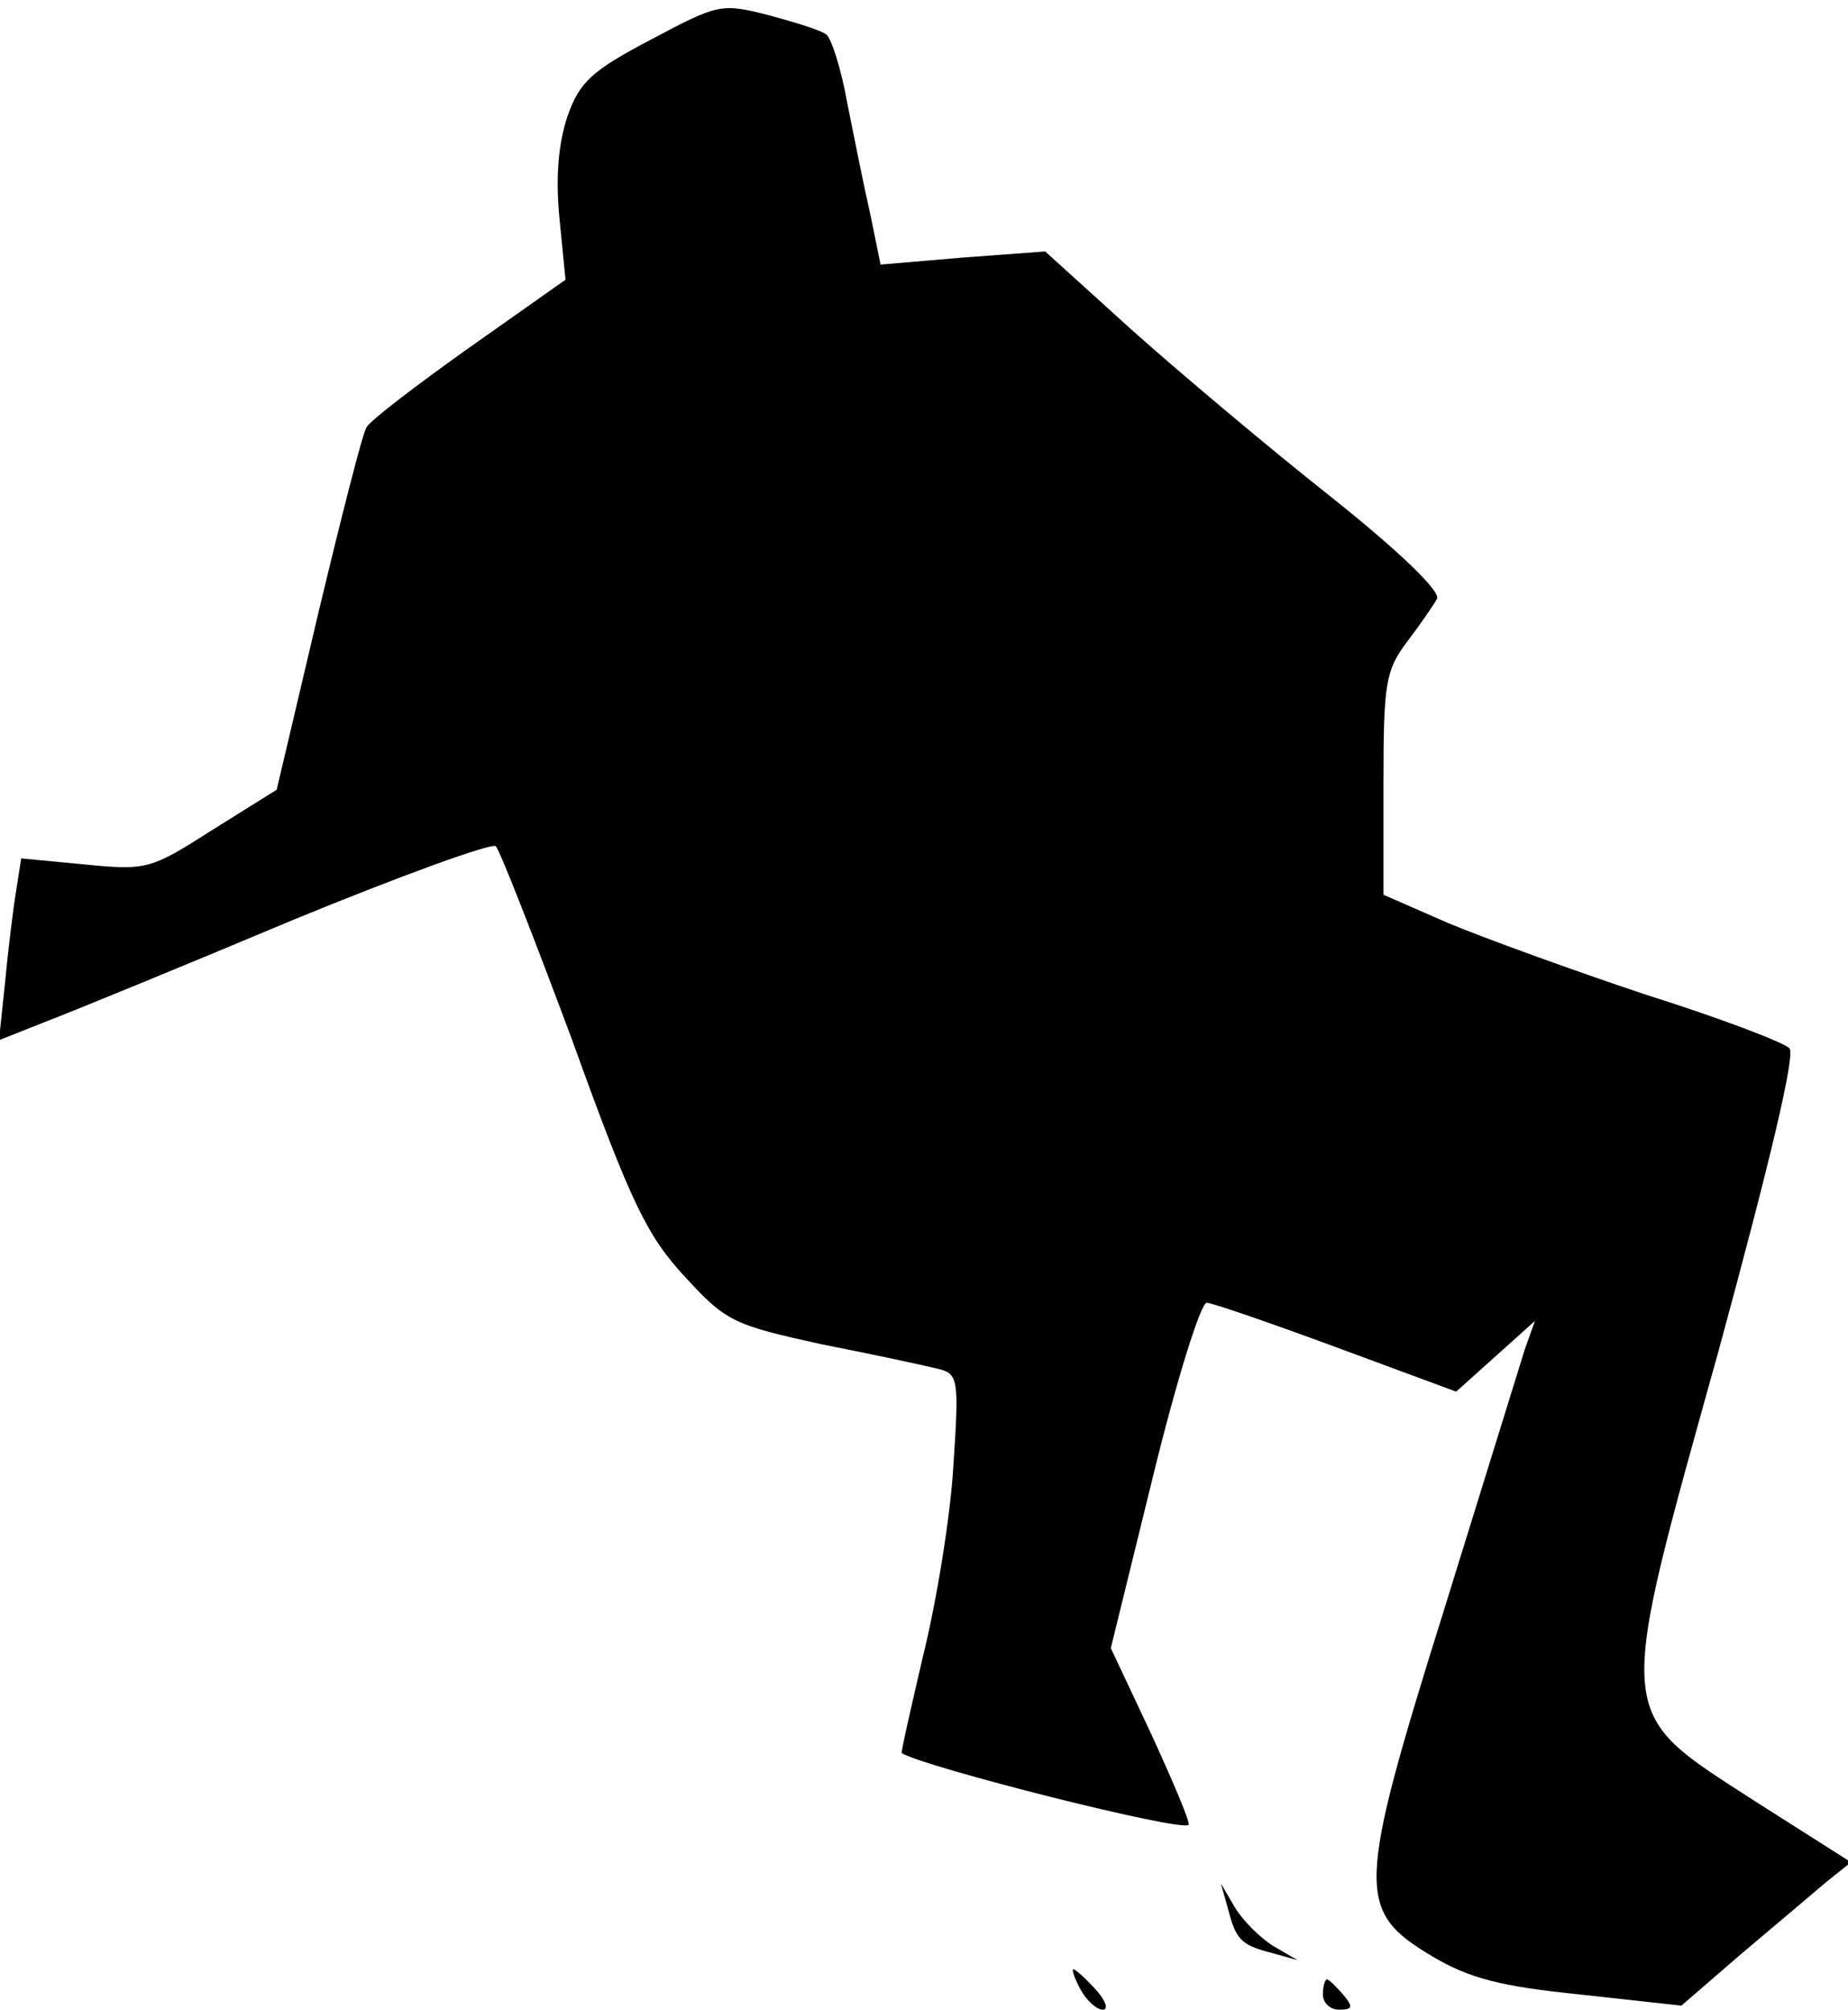 <?xml version="1.0" standalone="no"?>
<!DOCTYPE svg PUBLIC "-//W3C//DTD SVG 20010904//EN"
 "http://www.w3.org/TR/2001/REC-SVG-20010904/DTD/svg10.dtd">
<svg version="1.0" xmlns="http://www.w3.org/2000/svg"
 width="183pt" height="199pt" viewBox="0 0 183 199"
 preserveAspectRatio="xMidYMid meet">
<g transform="translate(0,199) scale(0.1,-0.1)"
fill="#000000" stroke="none">
<path fill="#000000" stroke="none" d="M645 1951 c-59 -31 -71 -42 -83 -76 -9
-27 -12 -60 -8 -101 l6 -61 -95 -67 c-52 -37 -98 -72 -102 -79 -4 -6 -25 -89
-48 -185 l-41 -174 -64 -40 c-61 -39 -65 -40 -126 -34 l-63 6 -5 -32 c-3 -18
-8 -59 -11 -91 l-6 -57 48 19 c26 10 136 55 243 100 107 44 198 77 201 73 4
-4 38 -91 76 -193 58 -161 74 -193 111 -233 41 -45 49 -48 135 -67 51 -10 102
-21 114 -24 22 -5 23 -8 17 -98 -3 -50 -17 -135 -30 -187 -12 -52 -22 -95 -21
-96 23 -14 276 -78 284 -71 2 2 -15 42 -37 90 l-40 85 42 171 c23 94 47 171
53 171 5 0 63 -20 128 -44 l119 -44 39 35 39 35 -10 -28 c-5 -16 -41 -132 -80
-258 -87 -278 -87 -298 -12 -343 37 -22 68 -30 147 -38 l100 -11 59 51 c32 27
70 59 84 71 l25 20 -96 61 c-139 90 -138 76 -35 446 52 191 76 293 70 299 -6
6 -69 30 -142 53 -72 24 -160 56 -196 71 l-64 28 0 110 c0 99 2 112 23 140 13
17 26 36 30 43 4 7 -36 46 -105 101 -62 49 -151 124 -198 166 l-85 77 -81 -6
-82 -7 -10 49 c-6 26 -16 76 -23 111 -6 34 -16 65 -21 68 -5 4 -31 12 -57 19
-47 12 -50 11 -116 -24z"/>
<path fill="#000000" stroke="none" d="M1216 100 c8 -31 13 -36 44 -44 l25 -7
-24 14 c-13 8 -30 25 -38 38 l-14 24 7 -25z"/>
<path fill="#000000" stroke="none" d="M1070 20 c6 -11 16 -20 22 -20 6 0 3 9
-7 20 -10 11 -20 20 -22 20 -2 0 1 -9 7 -20z"/>
<path fill="#000000" stroke="none" d="M1310 15 c0 -8 7 -15 16 -15 14 0 14 3
4 15 -7 8 -14 15 -16 15 -2 0 -4 -7 -4 -15z"/>
</g>
</svg>
